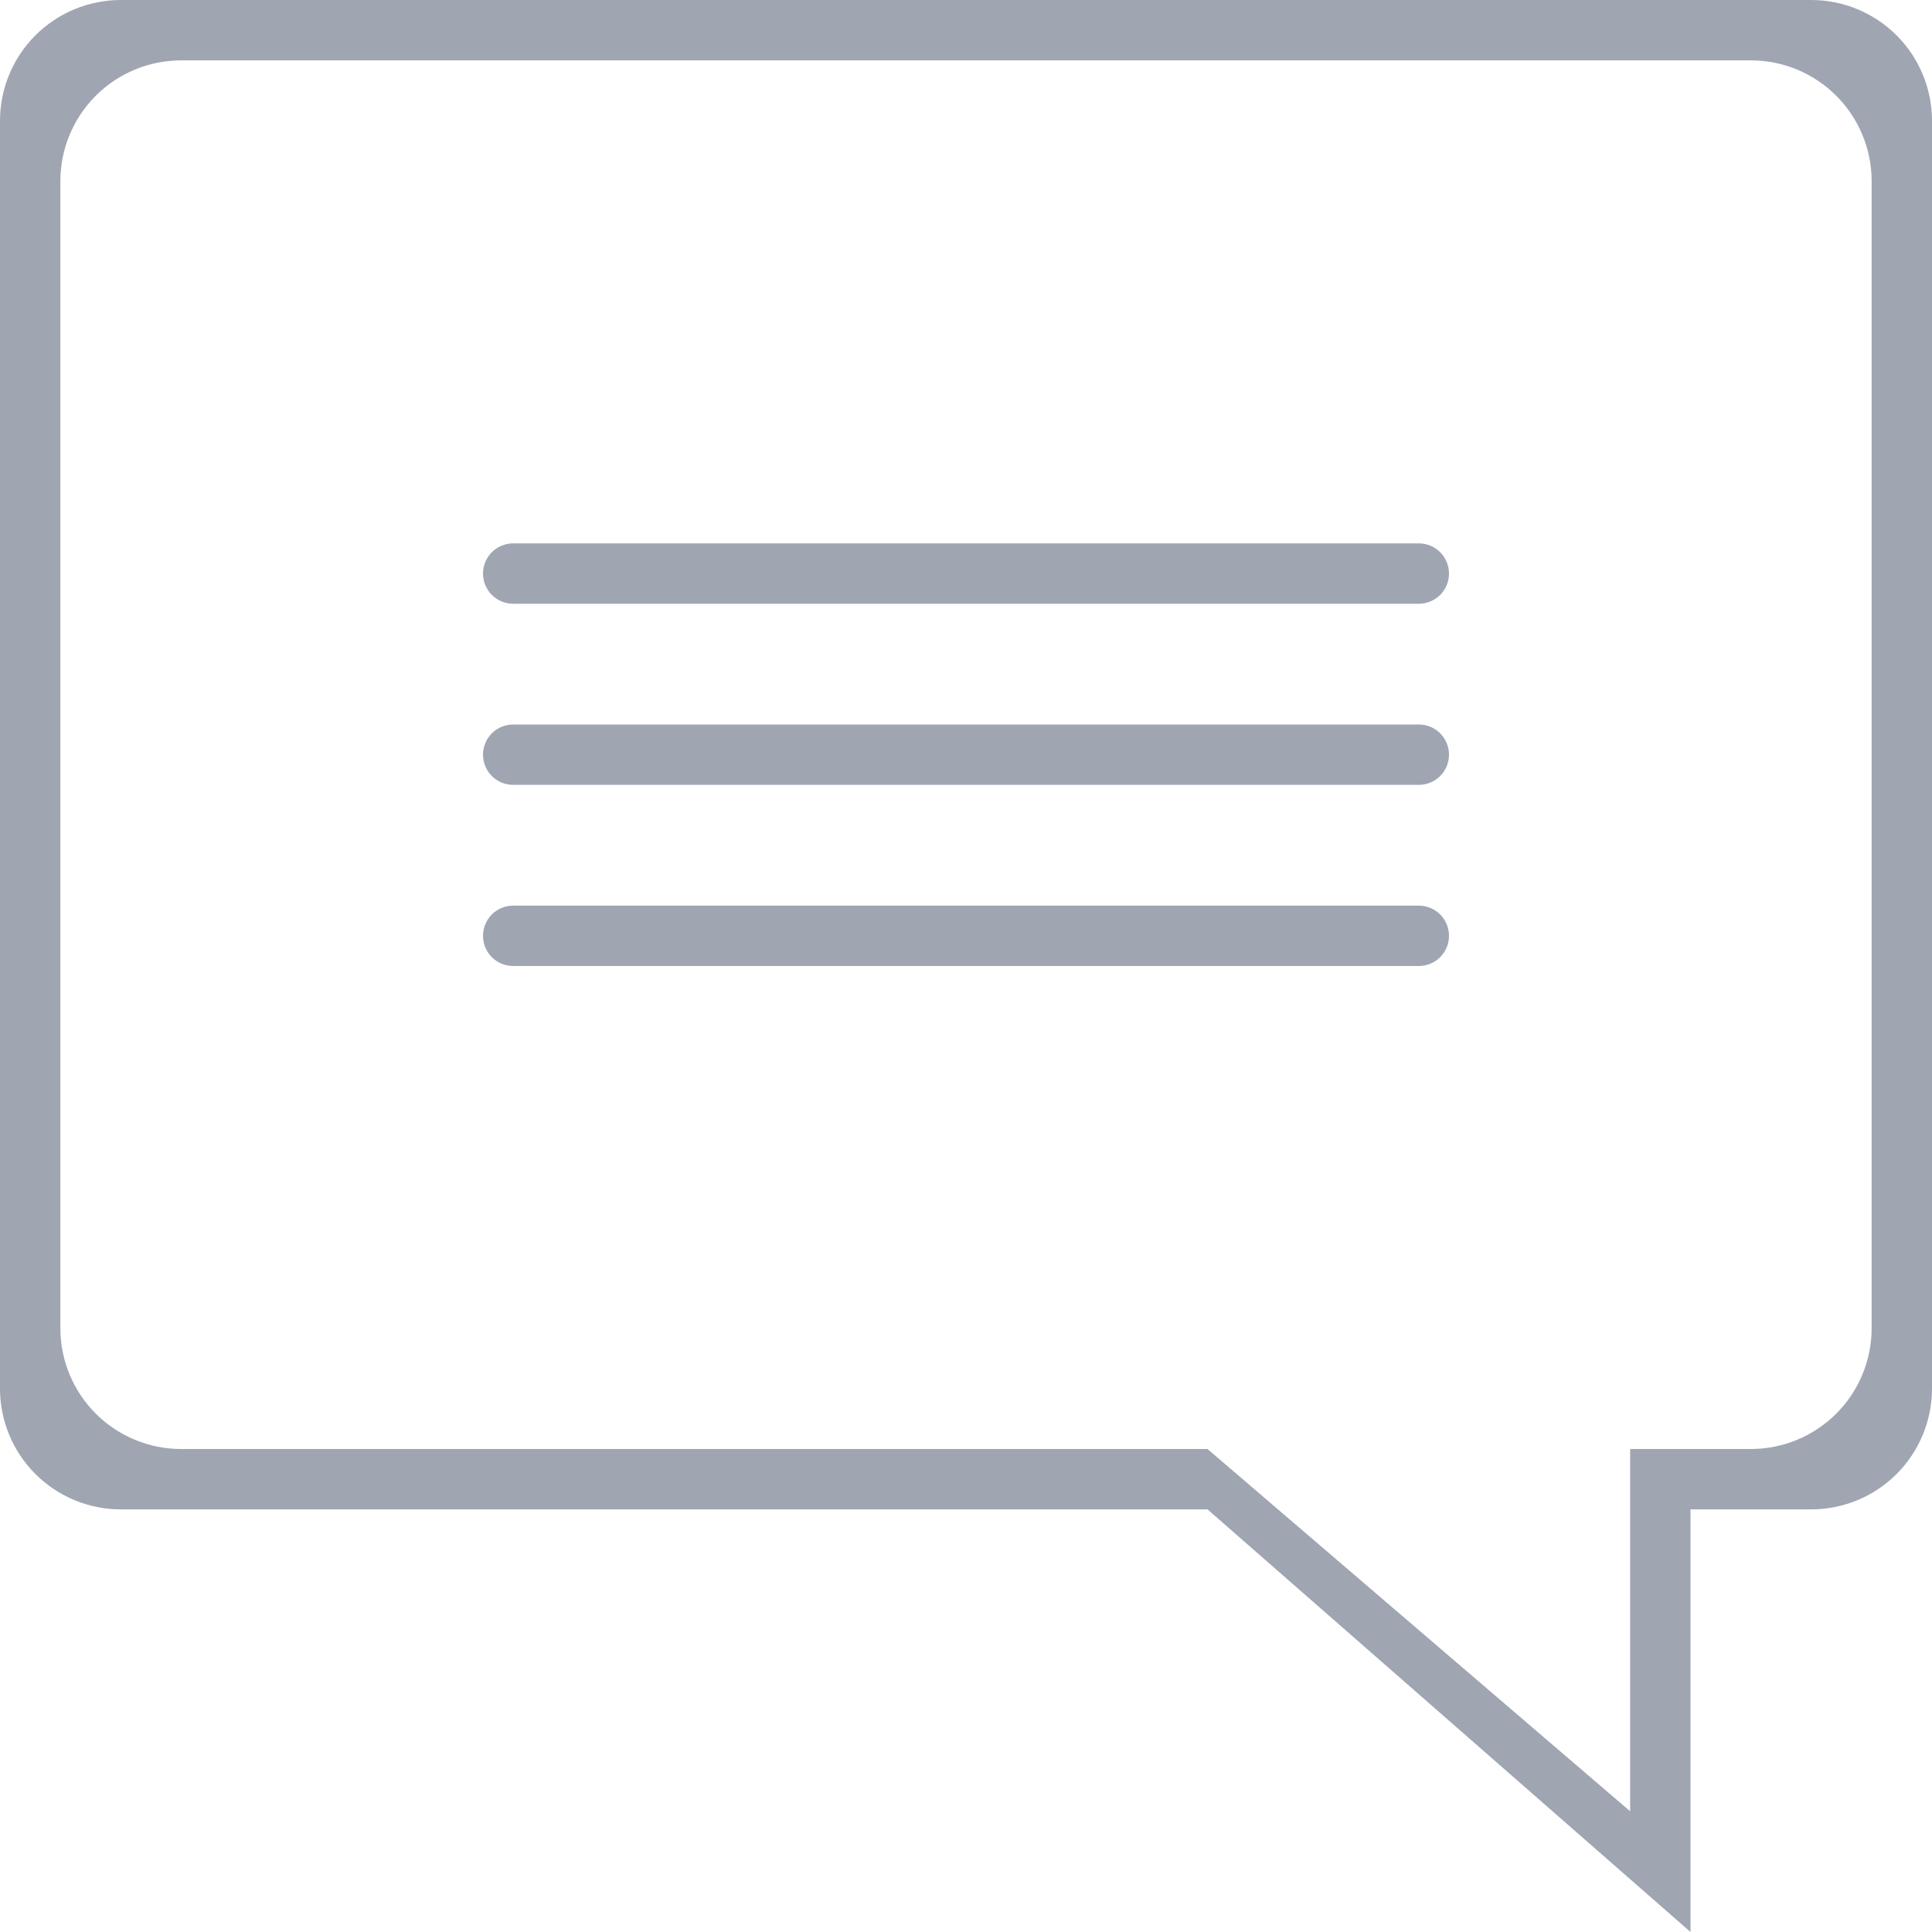 <svg width="32" height="32" viewBox="0 0 32 32" fill="none" xmlns="http://www.w3.org/2000/svg">
<g clip-path="url(#clip0_695_11674)">
<path d="M8.5 15H23.5C23.633 15 23.76 15.053 23.854 15.146C23.947 15.24 24 15.367 24 15.5C24 15.633 23.947 15.76 23.854 15.854C23.76 15.947 23.633 16 23.5 16H8.5C8.367 16 8.24 15.947 8.146 15.854C8.053 15.76 8 15.633 8 15.5C8 15.367 8.053 15.24 8.146 15.146C8.24 15.053 8.367 15 8.5 15ZM8.5 12H23.5C23.633 12 23.76 12.053 23.854 12.146C23.947 12.24 24 12.367 24 12.5C24 12.633 23.947 12.76 23.854 12.854C23.76 12.947 23.633 13 23.5 13H8.5C8.367 13 8.24 12.947 8.146 12.854C8.053 12.76 8 12.633 8 12.5C8 12.367 8.053 12.24 8.146 12.146C8.24 12.053 8.367 12 8.5 12ZM8.5 9H23.5C23.633 9 23.76 9.053 23.854 9.146C23.947 9.24 24 9.367 24 9.5C24 9.633 23.947 9.76 23.854 9.854C23.76 9.947 23.633 10 23.5 10H8.5C8.367 10 8.24 9.947 8.146 9.854C8.053 9.76 8 9.633 8 9.5C8 9.367 8.053 9.24 8.146 9.146C8.24 9.053 8.367 9 8.5 9Z" fill="#9FA6B2"/>
<path d="M0 2V23C0 23.53 0.211 24.039 0.586 24.414C0.961 24.789 1.47 25 2 25H20L28 32V25H30C30.53 25 31.039 24.789 31.414 24.414C31.789 24.039 32 23.53 32 23V2C32 1.47 31.789 0.961 31.414 0.586C31.039 0.211 30.53 0 30 0L2 0C1.47 0 0.961 0.211 0.586 0.586C0.211 0.961 0 1.47 0 2ZM1 3C1 2.47 1.211 1.961 1.586 1.586C1.961 1.211 2.47 1 3 1H29C29.53 1 30.039 1.211 30.414 1.586C30.789 1.961 31 2.47 31 3V22C31 22.53 30.789 23.039 30.414 23.414C30.039 23.789 29.53 24 29 24H27V30L21.167 25L20 24H3C2.47 24 1.961 23.789 1.586 23.414C1.211 23.039 1 22.53 1 22V3Z" fill="#9FA6B2"/>
</g>
<defs>
<clipPath id="clip0_695_11674">
<rect width="32" height="32" fill="white"/>
</clipPath>
</defs>
</svg>
